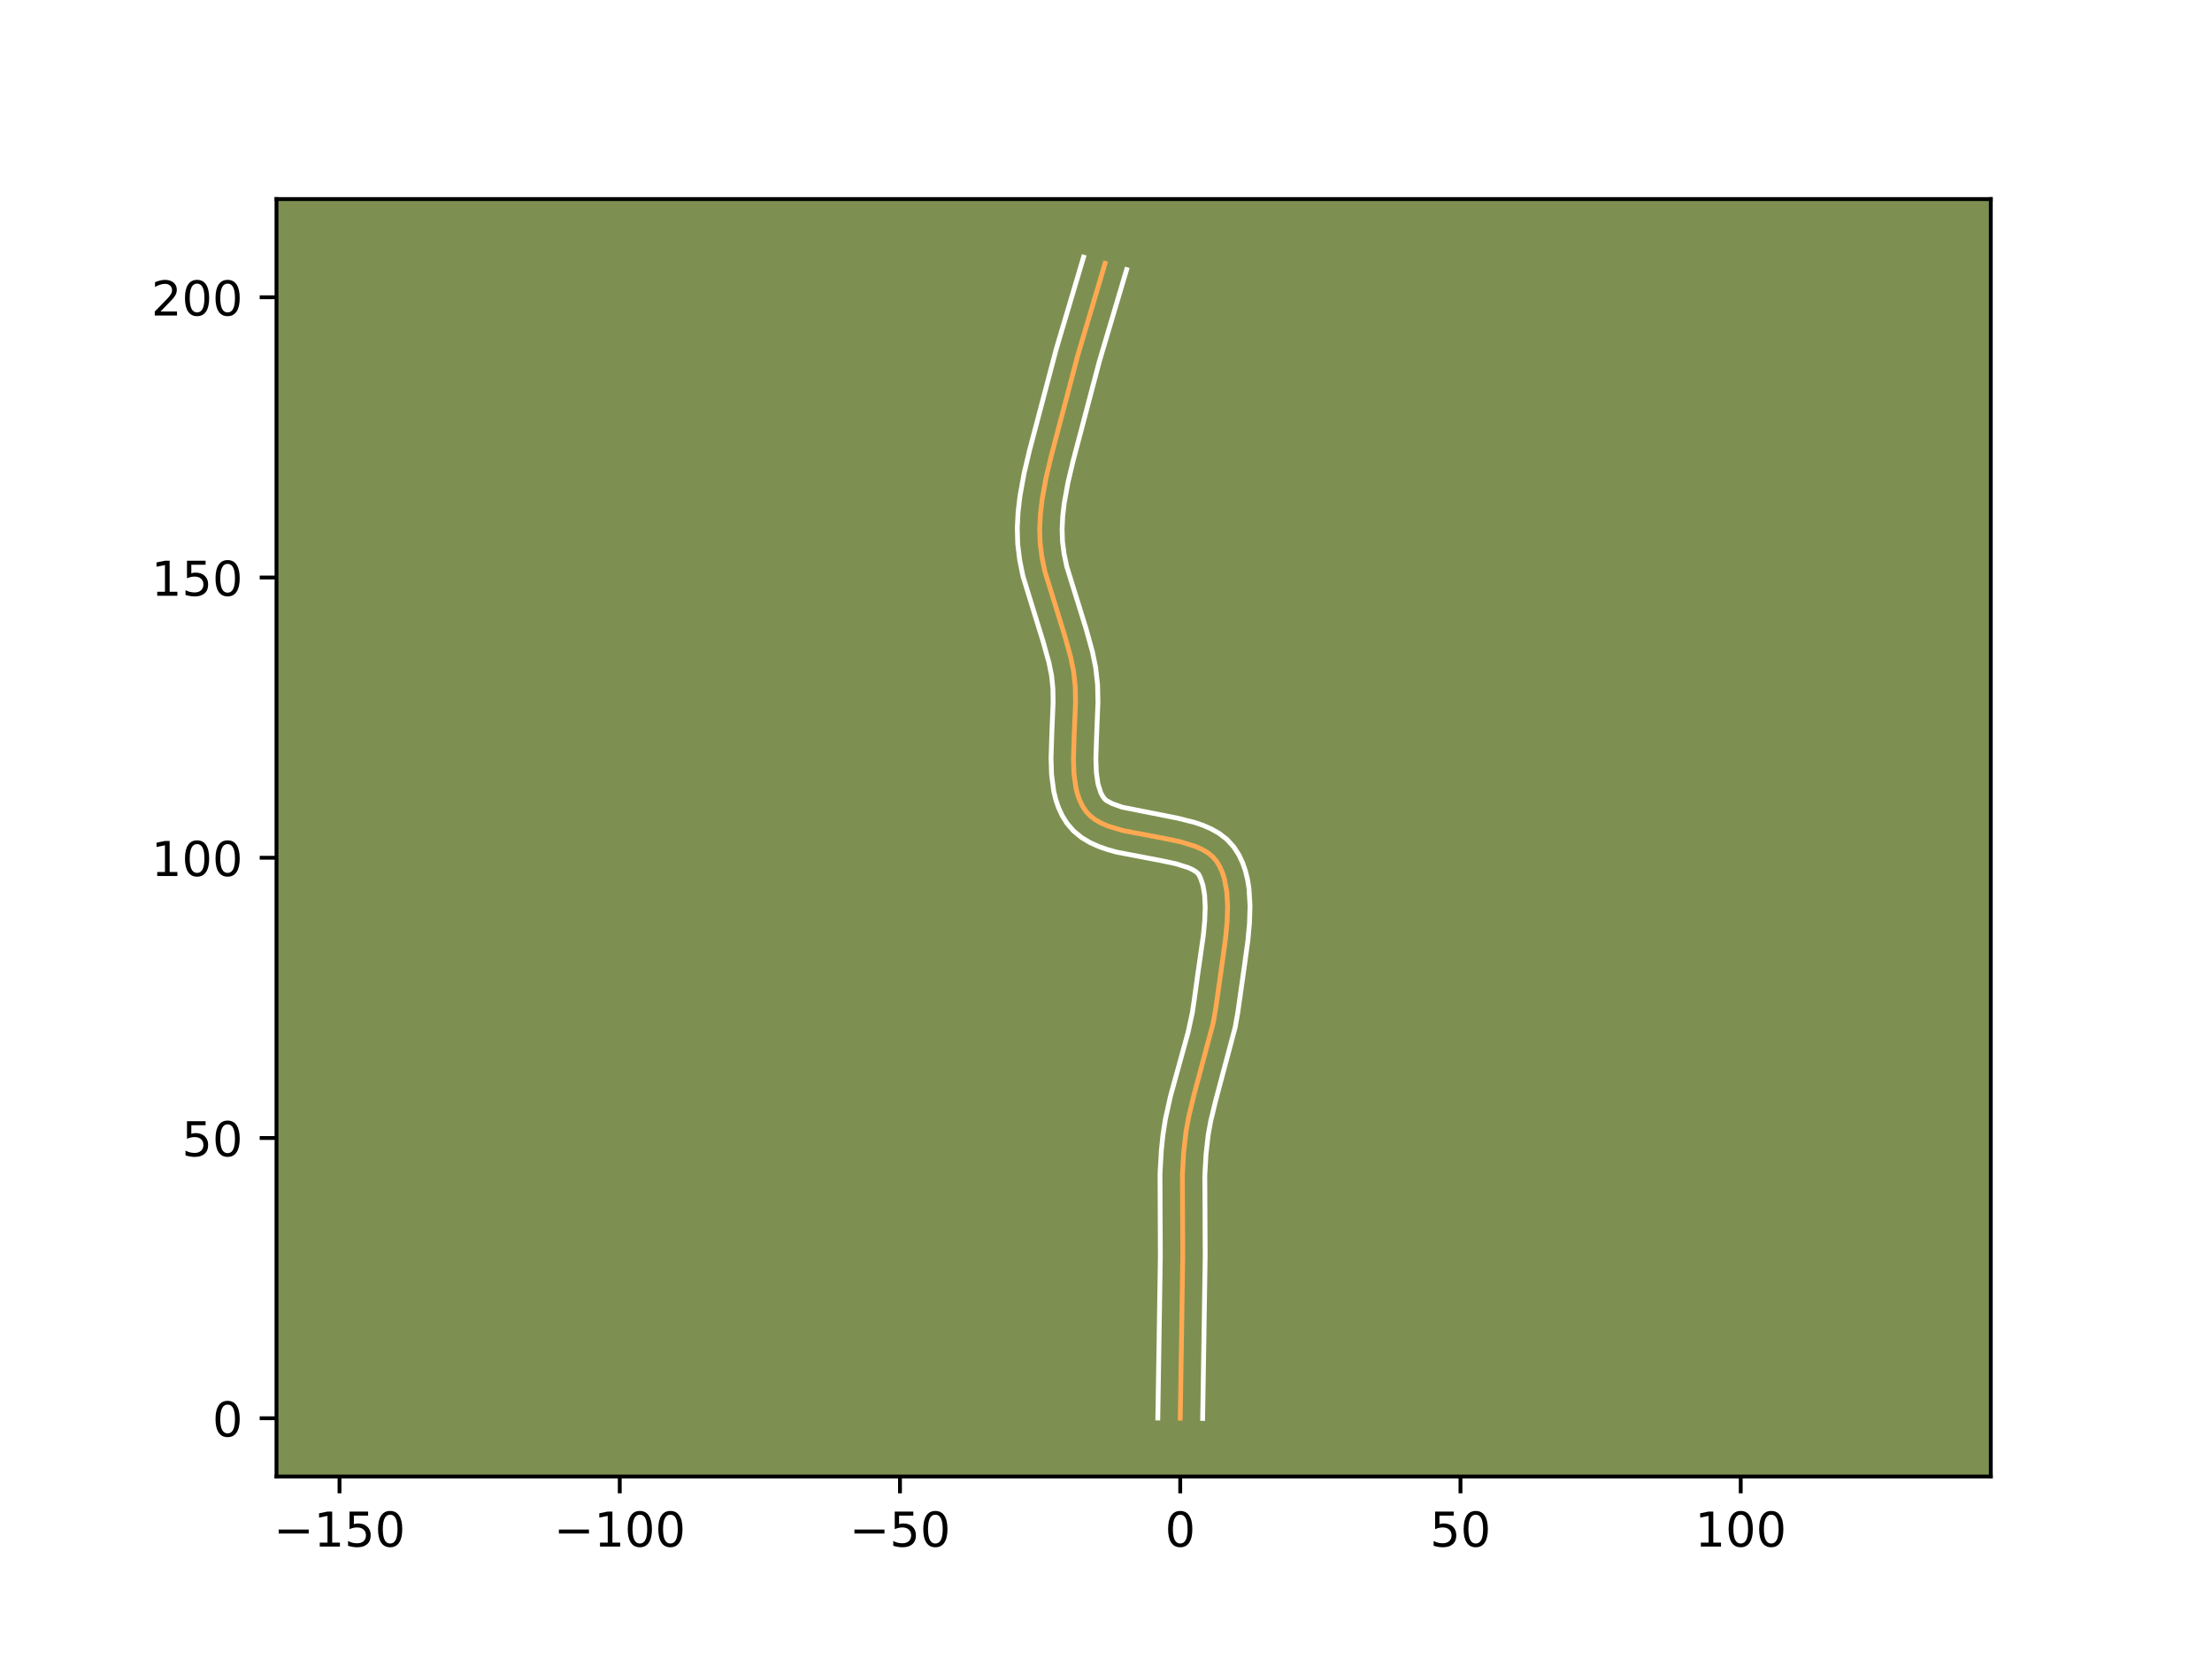 <?xml version="1.0" encoding="utf-8" standalone="no"?>
<!DOCTYPE svg PUBLIC "-//W3C//DTD SVG 1.1//EN"
  "http://www.w3.org/Graphics/SVG/1.1/DTD/svg11.dtd">
<!-- Created with matplotlib (https://matplotlib.org/) -->
<svg height="345.6pt" version="1.1" viewBox="0 0 460.8 345.6" width="460.8pt" xmlns="http://www.w3.org/2000/svg" xmlns:xlink="http://www.w3.org/1999/xlink">
 <defs>
  <style type="text/css">*{stroke-linecap:butt;stroke-linejoin:round;}</style>
 </defs>
 <g id="figure_1">
  <g id="patch_1">
   <path d="M 0 345.6 
L 460.8 345.6 
L 460.8 0 
L 0 0 
z
" style="fill:#ffffff;"/>
  </g>
  <g id="axes_1">
   <g id="patch_2">
    <path d="M 57.6 307.584 
L 414.72 307.584 
L 414.72 41.472 
L 57.6 41.472 
z
" style="fill:#7d9051;"/>
   </g>
   <g id="matplotlib.axis_1">
    <g id="xtick_1">
     <g id="line2d_1">
      <defs>
       <path d="M 0 0 
L 0 3.5 
" id="mfdd9174259" style="stroke:#000000;stroke-width:0.8;"/>
      </defs>
      <g>
       <use style="stroke:#000000;stroke-width:0.8;" x="70.726" xlink:href="#mfdd9174259" y="307.584"/>
      </g>
     </g>
     <g id="text_1">
      <!-- −150 -->
      <g transform="translate(56.992 322.182)scale(0.1 -0.1)">
       <defs>
        <path d="M 10.594 35.5 
L 73.188 35.5 
L 73.188 27.203 
L 10.594 27.203 
z
" id="DejaVuSans-8722"/>
        <path d="M 12.406 8.297 
L 28.516 8.297 
L 28.516 63.922 
L 10.984 60.406 
L 10.984 69.391 
L 28.422 72.906 
L 38.281 72.906 
L 38.281 8.297 
L 54.391 8.297 
L 54.391 0 
L 12.406 0 
z
" id="DejaVuSans-49"/>
        <path d="M 10.797 72.906 
L 49.516 72.906 
L 49.516 64.594 
L 19.828 64.594 
L 19.828 46.734 
Q 21.969 47.469 24.109 47.828 
Q 26.266 48.188 28.422 48.188 
Q 40.625 48.188 47.75 41.5 
Q 54.891 34.812 54.891 23.391 
Q 54.891 11.625 47.562 5.094 
Q 40.234 -1.422 26.906 -1.422 
Q 22.312 -1.422 17.547 -0.641 
Q 12.797 0.141 7.719 1.703 
L 7.719 11.625 
Q 12.109 9.234 16.797 8.062 
Q 21.484 6.891 26.703 6.891 
Q 35.156 6.891 40.078 11.328 
Q 45.016 15.766 45.016 23.391 
Q 45.016 31 40.078 35.438 
Q 35.156 39.891 26.703 39.891 
Q 22.75 39.891 18.812 39.016 
Q 14.891 38.141 10.797 36.281 
z
" id="DejaVuSans-53"/>
        <path d="M 31.781 66.406 
Q 24.172 66.406 20.328 58.906 
Q 16.5 51.422 16.5 36.375 
Q 16.5 21.391 20.328 13.891 
Q 24.172 6.391 31.781 6.391 
Q 39.453 6.391 43.281 13.891 
Q 47.125 21.391 47.125 36.375 
Q 47.125 51.422 43.281 58.906 
Q 39.453 66.406 31.781 66.406 
z
M 31.781 74.219 
Q 44.047 74.219 50.516 64.516 
Q 56.984 54.828 56.984 36.375 
Q 56.984 17.969 50.516 8.266 
Q 44.047 -1.422 31.781 -1.422 
Q 19.531 -1.422 13.062 8.266 
Q 6.594 17.969 6.594 36.375 
Q 6.594 54.828 13.062 64.516 
Q 19.531 74.219 31.781 74.219 
z
" id="DejaVuSans-48"/>
       </defs>
       <use xlink:href="#DejaVuSans-8722"/>
       <use x="83.789" xlink:href="#DejaVuSans-49"/>
       <use x="147.412" xlink:href="#DejaVuSans-53"/>
       <use x="211.035" xlink:href="#DejaVuSans-48"/>
      </g>
     </g>
    </g>
    <g id="xtick_2">
     <g id="line2d_2">
      <g>
       <use style="stroke:#000000;stroke-width:0.8;" x="129.106" xlink:href="#mfdd9174259" y="307.584"/>
      </g>
     </g>
     <g id="text_2">
      <!-- −100 -->
      <g transform="translate(115.372 322.182)scale(0.1 -0.1)">
       <use xlink:href="#DejaVuSans-8722"/>
       <use x="83.789" xlink:href="#DejaVuSans-49"/>
       <use x="147.412" xlink:href="#DejaVuSans-48"/>
       <use x="211.035" xlink:href="#DejaVuSans-48"/>
      </g>
     </g>
    </g>
    <g id="xtick_3">
     <g id="line2d_3">
      <g>
       <use style="stroke:#000000;stroke-width:0.8;" x="187.485" xlink:href="#mfdd9174259" y="307.584"/>
      </g>
     </g>
     <g id="text_3">
      <!-- −50 -->
      <g transform="translate(176.933 322.182)scale(0.1 -0.1)">
       <use xlink:href="#DejaVuSans-8722"/>
       <use x="83.789" xlink:href="#DejaVuSans-53"/>
       <use x="147.412" xlink:href="#DejaVuSans-48"/>
      </g>
     </g>
    </g>
    <g id="xtick_4">
     <g id="line2d_4">
      <g>
       <use style="stroke:#000000;stroke-width:0.8;" x="245.865" xlink:href="#mfdd9174259" y="307.584"/>
      </g>
     </g>
     <g id="text_4">
      <!-- 0 -->
      <g transform="translate(242.684 322.182)scale(0.1 -0.1)">
       <use xlink:href="#DejaVuSans-48"/>
      </g>
     </g>
    </g>
    <g id="xtick_5">
     <g id="line2d_5">
      <g>
       <use style="stroke:#000000;stroke-width:0.8;" x="304.245" xlink:href="#mfdd9174259" y="307.584"/>
      </g>
     </g>
     <g id="text_5">
      <!-- 50 -->
      <g transform="translate(297.883 322.182)scale(0.1 -0.1)">
       <use xlink:href="#DejaVuSans-53"/>
       <use x="63.623" xlink:href="#DejaVuSans-48"/>
      </g>
     </g>
    </g>
    <g id="xtick_6">
     <g id="line2d_6">
      <g>
       <use style="stroke:#000000;stroke-width:0.8;" x="362.625" xlink:href="#mfdd9174259" y="307.584"/>
      </g>
     </g>
     <g id="text_6">
      <!-- 100 -->
      <g transform="translate(353.081 322.182)scale(0.1 -0.1)">
       <use xlink:href="#DejaVuSans-49"/>
       <use x="63.623" xlink:href="#DejaVuSans-48"/>
       <use x="127.246" xlink:href="#DejaVuSans-48"/>
      </g>
     </g>
    </g>
   </g>
   <g id="matplotlib.axis_2">
    <g id="ytick_1">
     <g id="line2d_7">
      <defs>
       <path d="M 0 0 
L -3.5 0 
" id="m5411d6c76a" style="stroke:#000000;stroke-width:0.8;"/>
      </defs>
      <g>
       <use style="stroke:#000000;stroke-width:0.8;" x="57.6" xlink:href="#m5411d6c76a" y="295.443"/>
      </g>
     </g>
     <g id="text_7">
      <!-- 0 -->
      <g transform="translate(44.237 299.242)scale(0.1 -0.1)">
       <use xlink:href="#DejaVuSans-48"/>
      </g>
     </g>
    </g>
    <g id="ytick_2">
     <g id="line2d_8">
      <g>
       <use style="stroke:#000000;stroke-width:0.8;" x="57.6" xlink:href="#m5411d6c76a" y="237.063"/>
      </g>
     </g>
     <g id="text_8">
      <!-- 50 -->
      <g transform="translate(37.875 240.862)scale(0.1 -0.1)">
       <use xlink:href="#DejaVuSans-53"/>
       <use x="63.623" xlink:href="#DejaVuSans-48"/>
      </g>
     </g>
    </g>
    <g id="ytick_3">
     <g id="line2d_9">
      <g>
       <use style="stroke:#000000;stroke-width:0.8;" x="57.6" xlink:href="#m5411d6c76a" y="178.683"/>
      </g>
     </g>
     <g id="text_9">
      <!-- 100 -->
      <g transform="translate(31.512 182.483)scale(0.1 -0.1)">
       <use xlink:href="#DejaVuSans-49"/>
       <use x="63.623" xlink:href="#DejaVuSans-48"/>
       <use x="127.246" xlink:href="#DejaVuSans-48"/>
      </g>
     </g>
    </g>
    <g id="ytick_4">
     <g id="line2d_10">
      <g>
       <use style="stroke:#000000;stroke-width:0.8;" x="57.6" xlink:href="#m5411d6c76a" y="120.303"/>
      </g>
     </g>
     <g id="text_10">
      <!-- 150 -->
      <g transform="translate(31.512 124.103)scale(0.1 -0.1)">
       <use xlink:href="#DejaVuSans-49"/>
       <use x="63.623" xlink:href="#DejaVuSans-53"/>
       <use x="127.246" xlink:href="#DejaVuSans-48"/>
      </g>
     </g>
    </g>
    <g id="ytick_5">
     <g id="line2d_11">
      <g>
       <use style="stroke:#000000;stroke-width:0.8;" x="57.6" xlink:href="#m5411d6c76a" y="61.924"/>
      </g>
     </g>
     <g id="text_11">
      <!-- 200 -->
      <g transform="translate(31.512 65.723)scale(0.1 -0.1)">
       <defs>
        <path d="M 19.188 8.297 
L 53.609 8.297 
L 53.609 0 
L 7.328 0 
L 7.328 8.297 
Q 12.938 14.109 22.625 23.891 
Q 32.328 33.688 34.812 36.531 
Q 39.547 41.844 41.422 45.531 
Q 43.312 49.219 43.312 52.781 
Q 43.312 58.594 39.234 62.25 
Q 35.156 65.922 28.609 65.922 
Q 23.969 65.922 18.812 64.312 
Q 13.672 62.703 7.812 59.422 
L 7.812 69.391 
Q 13.766 71.781 18.938 73 
Q 24.125 74.219 28.422 74.219 
Q 39.75 74.219 46.484 68.547 
Q 53.219 62.891 53.219 53.422 
Q 53.219 48.922 51.531 44.891 
Q 49.859 40.875 45.406 35.406 
Q 44.188 33.984 37.641 27.219 
Q 31.109 20.453 19.188 8.297 
z
" id="DejaVuSans-50"/>
       </defs>
       <use xlink:href="#DejaVuSans-50"/>
       <use x="63.623" xlink:href="#DejaVuSans-48"/>
       <use x="127.246" xlink:href="#DejaVuSans-48"/>
      </g>
     </g>
    </g>
   </g>
   <g id="line2d_12">
    <path clip-path="url(#p17ce40ac9a)" d="M 245.865 295.443 
L 246.134 278.546 
L 246.392 261.642 
L 246.317 244.699 
L 246.575 240.113 
L 247.095 235.559 
L 247.651 232.547 
L 248.734 228.061 
L 252.718 213.155 
L 253.252 210.144 
L 254.615 200.524 
L 255.312 195.431 
L 255.626 192.083 
L 255.734 188.85 
L 255.565 185.803 
L 255.045 183.009 
L 254.631 181.728 
L 254.103 180.535 
L 253.45 179.44 
L 252.627 178.472 
L 251.608 177.642 
L 250.414 176.936 
L 249.069 176.335 
L 246.016 175.388 
L 242.631 174.67 
L 233.908 173.02 
L 230.792 172.076 
L 229.405 171.477 
L 228.162 170.772 
L 227.086 169.945 
L 226.199 168.98 
L 225.488 167.888 
L 224.913 166.699 
L 224.462 165.423 
L 224.122 164.066 
L 223.724 161.147 
L 223.617 158.011 
L 223.777 153.047 
L 224.055 146.299 
L 223.991 143.022 
L 223.655 139.901 
L 223.04 136.889 
L 221.797 132.402 
L 217.665 119.036 
L 217.049 116.061 
L 216.673 113.075 
L 216.585 110.077 
L 216.74 107.066 
L 217.094 104.046 
L 217.92 99.506 
L 218.995 94.964 
L 224.521 74.02 
L 227.584 63.706 
L 230.209 54.865 
L 230.209 54.865 
" style="fill:none;stroke:#fea952;stroke-linecap:square;"/>
   </g>
   <g id="line2d_13">
    <path clip-path="url(#p17ce40ac9a)" d="M 241.195 295.398 
L 241.465 278.451 
L 241.721 261.689 
L 241.651 244.51 
L 241.924 239.688 
L 242.259 236.427 
L 242.771 233.142 
L 243.826 228.381 
L 245.497 222.302 
L 247.494 215.068 
L 248.396 210.9 
L 248.815 208.057 
L 249.487 203.161 
L 250.668 194.941 
L 250.962 191.842 
L 251.066 188.987 
L 250.944 186.485 
L 250.601 184.444 
L 250.09 182.925 
L 249.68 182.095 
L 249.228 181.661 
L 248.51 181.2 
L 247.54 180.748 
L 244.977 179.941 
L 241.811 179.268 
L 232.687 177.528 
L 230.808 177.01 
L 228.942 176.364 
L 227.102 175.54 
L 225.316 174.475 
L 223.645 173.104 
L 222.287 171.53 
L 221.283 169.922 
L 220.509 168.255 
L 219.932 166.558 
L 219.517 164.846 
L 219.06 161.399 
L 218.947 157.944 
L 219.113 152.803 
L 219.385 146.311 
L 219.336 143.397 
L 219.064 140.758 
L 218.512 138.034 
L 217.343 133.805 
L 213.108 120.06 
L 212.429 116.748 
L 212.009 113.322 
L 211.917 109.921 
L 212.094 106.591 
L 212.481 103.312 
L 213.361 98.493 
L 214.475 93.79 
L 220.032 72.729 
L 223.113 62.354 
L 225.722 53.568 
L 225.722 53.568 
" style="fill:none;stroke:#ffffff;stroke-linecap:square;"/>
   </g>
   <g id="line2d_14">
    <path clip-path="url(#p17ce40ac9a)" d="M 250.535 295.488 
L 250.803 278.641 
L 251.062 261.594 
L 250.984 244.889 
L 251.226 240.537 
L 251.699 236.344 
L 252.21 233.561 
L 253.24 229.288 
L 257.305 214.035 
L 257.883 210.751 
L 259.235 201.207 
L 259.957 195.922 
L 260.29 192.323 
L 260.403 188.713 
L 260.185 185.121 
L 259.908 183.339 
L 259.489 181.573 
L 258.901 179.835 
L 258.115 178.145 
L 257.009 176.416 
L 255.575 174.849 
L 253.987 173.624 
L 252.318 172.671 
L 250.598 171.922 
L 248.841 171.323 
L 245.254 170.425 
L 233.794 168.159 
L 231.708 167.414 
L 230.526 166.787 
L 230.112 166.43 
L 229.692 165.854 
L 229.317 165.144 
L 228.727 163.286 
L 228.387 160.895 
L 228.286 158.078 
L 228.441 153.29 
L 228.725 146.286 
L 228.646 142.648 
L 228.246 139.044 
L 227.568 135.744 
L 226.252 130.999 
L 222.221 118.011 
L 221.668 115.373 
L 221.337 112.829 
L 221.253 110.233 
L 221.386 107.541 
L 221.706 104.779 
L 222.479 100.519 
L 223.516 96.138 
L 229.01 75.31 
L 232.054 65.057 
L 234.696 56.162 
L 234.696 56.162 
" style="fill:none;stroke:#ffffff;stroke-linecap:square;"/>
   </g>
   <g id="patch_3">
    <path d="M 57.6 307.584 
L 57.6 41.472 
" style="fill:none;stroke:#000000;stroke-linecap:square;stroke-linejoin:miter;stroke-width:0.8;"/>
   </g>
   <g id="patch_4">
    <path d="M 414.72 307.584 
L 414.72 41.472 
" style="fill:none;stroke:#000000;stroke-linecap:square;stroke-linejoin:miter;stroke-width:0.8;"/>
   </g>
   <g id="patch_5">
    <path d="M 57.6 307.584 
L 414.72 307.584 
" style="fill:none;stroke:#000000;stroke-linecap:square;stroke-linejoin:miter;stroke-width:0.8;"/>
   </g>
   <g id="patch_6">
    <path d="M 57.6 41.472 
L 414.72 41.472 
" style="fill:none;stroke:#000000;stroke-linecap:square;stroke-linejoin:miter;stroke-width:0.8;"/>
   </g>
  </g>
 </g>
 <defs>
  <clipPath id="p17ce40ac9a">
   <rect height="266.112" width="357.12" x="57.6" y="41.472"/>
  </clipPath>
 </defs>
</svg>
